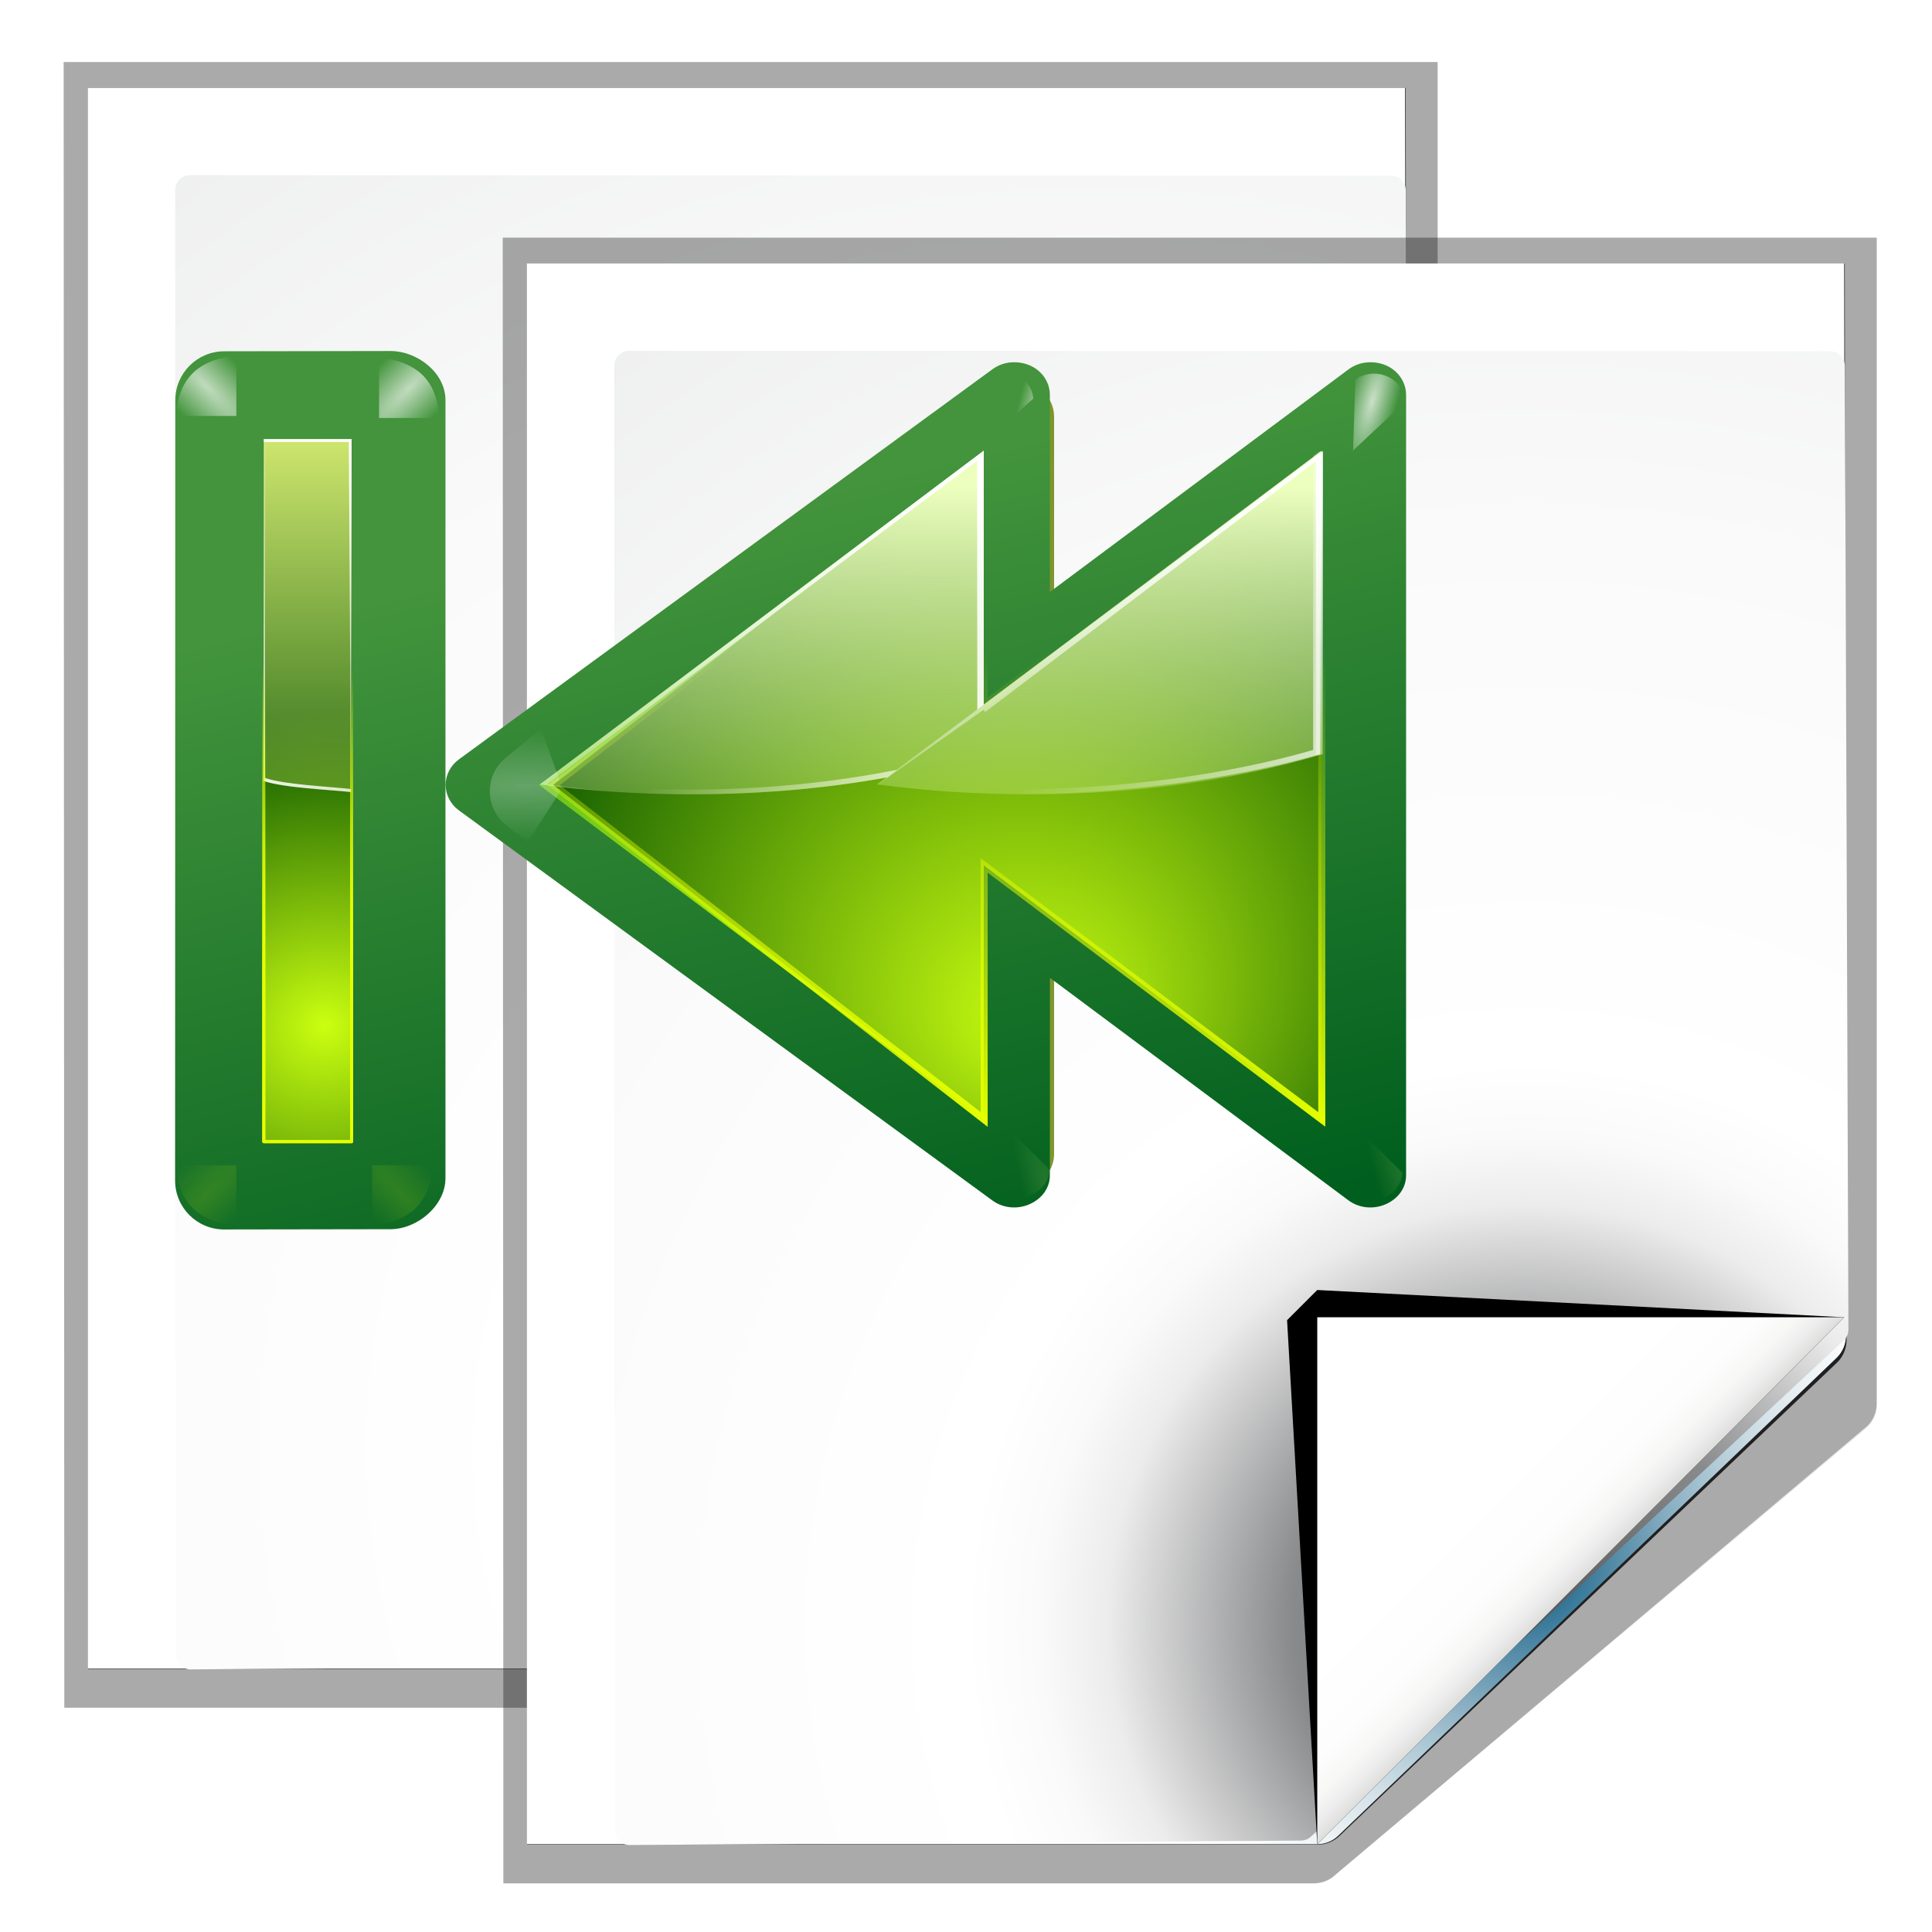 <?xml version="1.0" encoding="UTF-8" standalone="no"?>
<!-- Generator: Adobe Illustrator 12.0.0, SVG Export Plug-In . SVG Version: 6.00 Build 51448)  -->
<svg
   xmlns:ns="http://ns.adobe.com/SaveForWeb/1.0/"
   xmlns:dc="http://purl.org/dc/elements/1.1/"
   xmlns:cc="http://creativecommons.org/ns#"
   xmlns:rdf="http://www.w3.org/1999/02/22-rdf-syntax-ns#"
   xmlns:svg="http://www.w3.org/2000/svg"
   xmlns="http://www.w3.org/2000/svg"
   xmlns:xlink="http://www.w3.org/1999/xlink"
   xmlns:sodipodi="http://sodipodi.sourceforge.net/DTD/sodipodi-0.dtd"
   xmlns:inkscape="http://www.inkscape.org/namespaces/inkscape"
   version="1.1"
   id="Layer_1"
   width="128"
   height="128"
   viewBox="0 0 128 128"
   overflow="visible"
   enable-background="new 0 0 128 128"
   xml:space="preserve"
   sodipodi:version="0.32"
   inkscape:version="0.46"
   sodipodi:docname="go-first-page.svgz"
   sodipodi:docbase="/Users/david/Desktop/sandbox"
   inkscape:output_extension="org.inkscape.output.svgz.inkscape"
   inkscape:export-filename="/home/pinheiro/pics/oxygen/scalable/actions/go-first-page.png"
   inkscape:export-xdpi="30.9375"
   inkscape:export-ydpi="30.9375"><defs
   id="defs105"><linearGradient
     inkscape:collect="always"
     id="linearGradient4578"><stop
       style="stop-color:#ffffff;stop-opacity:1;"
       offset="0"
       id="stop4580" /><stop
       style="stop-color:#ffffff;stop-opacity:0"
       offset="1"
       id="stop4582" /></linearGradient><linearGradient
     inkscape:collect="always"
     id="linearGradient4568"><stop
       style="stop-color:#ffffff;stop-opacity:1;"
       offset="0"
       id="stop4570" /><stop
       style="stop-color:#ffffff;stop-opacity:0;"
       offset="1"
       id="stop4572" /></linearGradient><filter
     inkscape:collect="always"
     id="filter3241"><feGaussianBlur
       inkscape:collect="always"
       stdDeviation="1.039"
       id="feGaussianBlur3243" /></filter><filter
     inkscape:collect="always"
     id="filter3772"><feGaussianBlur
       inkscape:collect="always"
       stdDeviation="0.501"
       id="feGaussianBlur3774" /></filter><filter
     id="filter3722"
     height="1.598"
     y="-0.299"
     width="1.904"
     x="-0.452"
     inkscape:collect="always"><feGaussianBlur
       id="feGaussianBlur3724"
       stdDeviation="1.348"
       inkscape:collect="always" /></filter><filter
     id="filter3681"
     height="1.158"
     y="-0.079"
     width="1.245"
     x="-0.122"
     inkscape:collect="always"><feGaussianBlur
       id="feGaussianBlur3683"
       stdDeviation="0.322"
       inkscape:collect="always" /></filter><filter
     id="filter3533"
     inkscape:collect="always"><feGaussianBlur
       id="feGaussianBlur3535"
       stdDeviation="1.06"
       inkscape:collect="always" /></filter><filter
     id="filter3396"
     inkscape:collect="always"><feGaussianBlur
       id="feGaussianBlur3398"
       stdDeviation="0.495"
       inkscape:collect="always" /></filter><linearGradient
     id="linearGradient3294"
     inkscape:collect="always"><stop
       id="stop3296"
       offset="0"
       style="stop-color:#37a42c;stop-opacity:1;" /><stop
       id="stop3298"
       offset="1"
       style="stop-color:#bff500;stop-opacity:1" /></linearGradient><linearGradient
     id="linearGradient3348"
     inkscape:collect="always"><stop
       id="stop3350"
       offset="0"
       style="stop-color:#cbff10;stop-opacity:1" /><stop
       id="stop3352"
       offset="1"
       style="stop-color:#004d00;stop-opacity:1" /></linearGradient><linearGradient
     id="linearGradient3361"
     inkscape:collect="always"><stop
       id="stop3363"
       offset="0"
       style="stop-color:#edffbf;stop-opacity:1;" /><stop
       id="stop3365"
       offset="1"
       style="stop-color:#edffbf;stop-opacity:0;" /></linearGradient><linearGradient
     id="linearGradient3400"
     inkscape:collect="always"><stop
       id="stop3402"
       offset="0"
       style="stop-color:#e5ff00;stop-opacity:1;" /><stop
       id="stop3404"
       offset="1"
       style="stop-color:#e5ff00;stop-opacity:0;" /></linearGradient><linearGradient
     inkscape:collect="always"
     id="linearGradient3503"><stop
       style="stop-color:#005f1e;stop-opacity:1"
       offset="0"
       id="stop3505" /><stop
       style="stop-color:#43943c;stop-opacity:1"
       offset="1"
       id="stop3507" /></linearGradient><linearGradient
     id="linearGradient3669"
     inkscape:collect="always"><stop
       id="stop3671"
       offset="0"
       style="stop-color:#ffffff;stop-opacity:1;" /><stop
       id="stop3673"
       offset="1"
       style="stop-color:#ffffff;stop-opacity:0;" /></linearGradient><linearGradient
     inkscape:collect="always"
     id="linearGradient3689"><stop
       style="stop-color:#f0ff80;stop-opacity:1"
       offset="0"
       id="stop3691" /><stop
       style="stop-color:#f0ff80;stop-opacity:0"
       offset="1"
       id="stop3693" /></linearGradient><linearGradient
     id="linearGradient3710"
     inkscape:collect="always"><stop
       id="stop3712"
       offset="0"
       style="stop-color:#ffffff;stop-opacity:1;" /><stop
       id="stop3714"
       offset="1"
       style="stop-color:#ffffff;stop-opacity:0;" /></linearGradient><radialGradient
     inkscape:collect="always"
     xlink:href="#linearGradient3669"
     id="radialGradient2877"
     gradientUnits="userSpaceOnUse"
     gradientTransform="matrix(0.965,0.262,-0.92,3.39,33.309,-57.693)"
     cx="71.775"
     cy="16.087"
     fx="71.775"
     fy="16.087"
     r="3.156" /><radialGradient
     inkscape:collect="always"
     xlink:href="#linearGradient3689"
     id="radialGradient2881"
     gradientUnits="userSpaceOnUse"
     gradientTransform="matrix(0.965,0.262,-0.92,3.39,17.309,-57.693)"
     cx="71.775"
     cy="16.087"
     fx="71.775"
     fy="16.087"
     r="3.156" /><linearGradient
     inkscape:collect="always"
     xlink:href="#linearGradient3710"
     id="linearGradient2895"
     gradientUnits="userSpaceOnUse"
     gradientTransform="matrix(1.053,0,0,0.922,11.76,4.992)"
     x1="73.739"
     y1="69.923"
     x2="35.568"
     y2="48.212" /><linearGradient
     inkscape:collect="always"
     xlink:href="#linearGradient3710"
     id="linearGradient2897"
     gradientUnits="userSpaceOnUse"
     gradientTransform="matrix(1.053,0,0,0.922,11.76,4.992)"
     x1="63.159"
     y1="21.171"
     x2="63.159"
     y2="80.121" /><radialGradient
     inkscape:collect="always"
     xlink:href="#linearGradient3669"
     id="radialGradient4295"
     gradientUnits="userSpaceOnUse"
     gradientTransform="matrix(0.965,0.262,-0.92,3.39,33.309,-57.693)"
     cx="71.775"
     cy="16.087"
     fx="71.775"
     fy="16.087"
     r="3.156" /><radialGradient
     inkscape:collect="always"
     xlink:href="#linearGradient3689"
     id="radialGradient4297"
     gradientUnits="userSpaceOnUse"
     gradientTransform="matrix(0.965,0.262,-0.92,3.39,17.309,-57.693)"
     cx="71.775"
     cy="16.087"
     fx="71.775"
     fy="16.087"
     r="3.156" /><radialGradient
     inkscape:collect="always"
     xlink:href="#linearGradient3710"
     id="radialGradient4301"
     gradientUnits="userSpaceOnUse"
     gradientTransform="matrix(6.508,0,0,1.511,-63.772,-32.97)"
     cx="11.578"
     cy="64.531"
     fx="11.578"
     fy="64.531"
     r="3.578" /><linearGradient
     inkscape:collect="always"
     xlink:href="#linearGradient3710"
     id="linearGradient4319"
     gradientUnits="userSpaceOnUse"
     gradientTransform="matrix(0.491,0,0,0.461,29.823,22.485)"
     x1="63.159"
     y1="21.171"
     x2="63.159"
     y2="80.121" /><linearGradient
     inkscape:collect="always"
     xlink:href="#linearGradient3710"
     id="linearGradient4322"
     gradientUnits="userSpaceOnUse"
     gradientTransform="matrix(0.491,0,0,0.461,29.823,22.485)"
     x1="73.739"
     y1="69.923"
     x2="35.568"
     y2="48.212" /><linearGradient
     inkscape:collect="always"
     xlink:href="#linearGradient3361"
     id="linearGradient4325"
     gradientUnits="userSpaceOnUse"
     gradientTransform="matrix(0.491,0,0,0.461,29.823,22.485)"
     x1="63.159"
     y1="21.171"
     x2="63.159"
     y2="80.121" /><linearGradient
     inkscape:collect="always"
     xlink:href="#linearGradient3400"
     id="linearGradient4328"
     gradientUnits="userSpaceOnUse"
     gradientTransform="matrix(-0.527,0,0,0.461,110.133,22.504)"
     x1="91.785"
     y1="112.5"
     x2="91.993"
     y2="44.287" /><radialGradient
     inkscape:collect="always"
     xlink:href="#linearGradient3348"
     id="radialGradient4331"
     gradientUnits="userSpaceOnUse"
     gradientTransform="matrix(0.709,3.678339e-8,-3.759092e-8,0.639,14.911,7.981)"
     cx="72.223"
     cy="81.225"
     fx="75.651"
     fy="93.974"
     r="50" /><linearGradient
     inkscape:collect="always"
     xlink:href="#linearGradient3294"
     id="linearGradient4335"
     gradientUnits="userSpaceOnUse"
     gradientTransform="matrix(0.491,0,0,0.461,27.858,22.485)"
     x1="43.799"
     y1="32.052"
     x2="58.606"
     y2="96.363" /><linearGradient
     inkscape:collect="always"
     xlink:href="#linearGradient3503"
     id="linearGradient4340"
     gradientUnits="userSpaceOnUse"
     gradientTransform="matrix(0.589,0,0,0.539,24.567,17.537)"
     x1="71.626"
     y1="123.739"
     x2="46.226"
     y2="28.943" /><radialGradient
     inkscape:collect="always"
     xlink:href="#linearGradient3348"
     id="radialGradient4467"
     cx="122.177"
     cy="53.333"
     fx="122.177"
     fy="53.333"
     r="2"
     gradientTransform="matrix(10.715,2.871,-2.696,10.06,-1186.884,-819.343)"
     gradientUnits="userSpaceOnUse" /><linearGradient
     inkscape:collect="always"
     xlink:href="#linearGradient3689"
     id="linearGradient4480"
     x1="122.121"
     y1="24"
     x2="122.121"
     y2="60.049"
     gradientUnits="userSpaceOnUse"
     gradientTransform="matrix(-1,0,0,1,143.657,0)" /><linearGradient
     inkscape:collect="always"
     xlink:href="#linearGradient3669"
     id="linearGradient4491"
     gradientUnits="userSpaceOnUse"
     gradientTransform="matrix(-1,0,0,1,143.657,0)"
     x1="132"
     y1="52"
     x2="116"
     y2="28" /><linearGradient
     inkscape:collect="always"
     xlink:href="#linearGradient3400"
     id="linearGradient4501"
     x1="121.851"
     y1="64"
     x2="120"
     y2="44"
     gradientUnits="userSpaceOnUse" /><filter
     inkscape:collect="always"
     id="filter4535"
     x="-0.166"
     width="1.331"
     y="-0.014"
     height="1.029"><feGaussianBlur
       inkscape:collect="always"
       stdDeviation="0.29"
       id="feGaussianBlur4537" /></filter><filter
     inkscape:collect="always"
     id="filter4549"><feGaussianBlur
       inkscape:collect="always"
       stdDeviation="0.116"
       id="feGaussianBlur4551" /></filter><linearGradient
     inkscape:collect="always"
     xlink:href="#linearGradient4568"
     id="linearGradient4574"
     x1="116"
     y1="29.274"
     x2="124"
     y2="74.399"
     gradientUnits="userSpaceOnUse" /><radialGradient
     inkscape:collect="always"
     xlink:href="#linearGradient4578"
     id="radialGradient4584"
     cx="114"
     cy="26"
     fx="114"
     fy="26"
     r="2.5"
     gradientUnits="userSpaceOnUse"
     gradientTransform="matrix(0.707,-0.707,2.671,2.671,-37.511,36.856)" /><filter
     inkscape:collect="always"
     id="filter4666"
     x="-0.25"
     width="1.499"
     y="-0.25"
     height="1.499"><feGaussianBlur
       inkscape:collect="always"
       stdDeviation="0.416"
       id="feGaussianBlur4668" /></filter><radialGradient
     inkscape:collect="always"
     xlink:href="#linearGradient4578"
     id="radialGradient4672"
     gradientUnits="userSpaceOnUse"
     gradientTransform="matrix(0.707,-0.707,2.671,2.671,-136.396,36.724)"
     cx="114"
     cy="26"
     fx="114"
     fy="26"
     r="2.5" /><radialGradient
     inkscape:collect="always"
     xlink:href="#linearGradient3400"
     id="radialGradient4678"
     gradientUnits="userSpaceOnUse"
     gradientTransform="matrix(0.707,-0.707,2.671,2.671,-36.055,37.166)"
     cx="114"
     cy="26"
     fx="114"
     fy="26"
     r="2.5" /><radialGradient
     inkscape:collect="always"
     xlink:href="#linearGradient3400"
     id="radialGradient4680"
     gradientUnits="userSpaceOnUse"
     gradientTransform="matrix(0.707,-0.707,2.671,2.671,-36.055,37.166)"
     cx="114"
     cy="26"
     fx="114"
     fy="26"
     r="2.5" /><linearGradient
     y2="96"
     x2="88"
     y1="104"
     x1="96"
     gradientUnits="userSpaceOnUse"
     id="linearGradient3799"
     xlink:href="#XMLID_12_"
     inkscape:collect="always" /><radialGradient
     r="139.559"
     fy="112.78"
     fx="112.833"
     cy="112.78"
     cx="112.833"
     gradientTransform="matrix(0.979,0,0,0.982,-18.638,-6.836)"
     gradientUnits="userSpaceOnUse"
     id="radialGradient3793"
     xlink:href="#XMLID_8_"
     inkscape:collect="always" /><radialGradient
     fy="107.893"
     fx="111.794"
     r="139.559"
     cy="107.893"
     cx="111.794"
     gradientTransform="matrix(0.754,0,0,0.754,7.519,18.559)"
     gradientUnits="userSpaceOnUse"
     id="radialGradient3791"
     xlink:href="#XMLID_7_"
     inkscape:collect="always" /><filter
     inkscape:collect="always"
     id="filter4209"><feGaussianBlur
       inkscape:collect="always"
       stdDeviation="0.906"
       id="feGaussianBlur4211" /></filter><linearGradient
     y2="96"
     x2="88"
     y1="104"
     x1="96"
     gradientUnits="userSpaceOnUse"
     id="linearGradient3942"
     xlink:href="#linearGradient3839"
     inkscape:collect="always" /><radialGradient
     r="139.559"
     fy="112.78"
     fx="112.833"
     cy="112.78"
     cx="112.833"
     gradientTransform="matrix(0.979,0,0,0.982,-18.638,-6.836)"
     gradientUnits="userSpaceOnUse"
     id="radialGradient3940"
     xlink:href="#XMLID_8_"
     inkscape:collect="always" /><radialGradient
     r="139.559"
     fy="107.893"
     fx="111.794"
     cy="107.893"
     cx="111.794"
     gradientTransform="matrix(0.754,0,0,0.754,7.519,18.559)"
     gradientUnits="userSpaceOnUse"
     id="radialGradient3938"
     xlink:href="#XMLID_7_"
     inkscape:collect="always" /><linearGradient
     id="linearGradient3839"
     gradientUnits="userSpaceOnUse"
     x1="96"
     y1="104"
     x2="88"
     y2="96">
	<stop
   offset="0"
   style="stop-color:#888A85"
   id="stop3841" />
	<stop
   offset="0.067"
   style="stop-color:#8C8E89"
   id="stop3843" />
	<stop
   offset="0.067"
   style="stop-color:#ABACA9"
   id="stop3845" />
	<stop
   offset="0.135"
   style="stop-color:#C5C6C4"
   id="stop3847" />
	<stop
   offset="0.211"
   style="stop-color:#DBDBDA"
   id="stop3849" />
	<stop
   offset="0.301"
   style="stop-color:#EBEBEB"
   id="stop3851" />
	<stop
   offset="0.412"
   style="stop-color:#F7F7F6"
   id="stop3853" />
	<stop
   offset="0.568"
   style="stop-color:#FDFDFD"
   id="stop3855" />
	<stop
   offset="1"
   style="stop-color:#FFFFFF"
   id="stop3857" />
</linearGradient><linearGradient
     inkscape:collect="always"
     xlink:href="#linearGradient3400"
     id="linearGradient6117"
     gradientUnits="userSpaceOnUse"
     x1="121.851"
     y1="64"
     x2="120"
     y2="44" /></defs><sodipodi:namedview
   inkscape:window-height="687"
   inkscape:window-width="1022"
   inkscape:pageshadow="2"
   inkscape:pageopacity="0.0"
   guidetolerance="10.0"
   gridtolerance="10.0"
   objecttolerance="10.0"
   borderopacity="1.0"
   bordercolor="#666666"
   pagecolor="#ffffff"
   id="base"
   inkscape:zoom="2.8284271"
   inkscape:cx="6.8834534"
   inkscape:cy="76.75678"
   inkscape:window-x="160"
   inkscape:window-y="267"
   inkscape:current-layer="Layer_1"
   showgrid="true"
   showguides="true"
   inkscape:guide-bbox="true"><inkscape:grid
     id="GridFromPre046Settings"
     type="xygrid"
     originx="0px"
     originy="0px"
     spacingx="5.818px"
     spacingy="5.818px"
     color="#0000ff"
     empcolor="#0000ff"
     opacity="0.2"
     empopacity="0.4"
     empspacing="2"
     enabled="true"
     visible="true" /></sodipodi:namedview>

<radialGradient
   id="XMLID_7_"
   cx="102"
   cy="112.305"
   r="139.559"
   gradientUnits="userSpaceOnUse">
	<stop
   offset="0"
   style="stop-color:#00537D"
   id="stop16" />
	<stop
   offset="0.015"
   style="stop-color:#186389"
   id="stop18" />
	<stop
   offset="0.056"
   style="stop-color:#558CA8"
   id="stop20" />
	<stop
   offset="0.096"
   style="stop-color:#89AFC3"
   id="stop22" />
	<stop
   offset="0.136"
   style="stop-color:#B3CCD8"
   id="stop24" />
	<stop
   offset="0.174"
   style="stop-color:#D4E2E9"
   id="stop26" />
	<stop
   offset="0.21"
   style="stop-color:#ECF2F5"
   id="stop28" />
	<stop
   offset="0.243"
   style="stop-color:#FAFCFD"
   id="stop30" />
	<stop
   offset="0.272"
   style="stop-color:#FFFFFF"
   id="stop32" />
</radialGradient>

<radialGradient
   id="XMLID_8_"
   cx="102"
   cy="112.305"
   r="139.559"
   gradientUnits="userSpaceOnUse">
	<stop
   offset="0"
   style="stop-color:#535557"
   id="stop37" />
	
	<stop
   offset="0.114"
   style="stop-color:#898A8C"
   id="stop41" />
	
	
	<stop
   offset="0.203"
   style="stop-color:#ECECEC"
   id="stop47" />
	<stop
   offset="0.236"
   style="stop-color:#FAFAFA"
   id="stop49" />
	<stop
   offset="0.272"
   style="stop-color:#FFFFFF"
   id="stop51" />
	<stop
   offset="0.531"
   style="stop-color:#FAFAFA"
   id="stop53" />
	<stop
   offset="0.845"
   style="stop-color:#EBECEC"
   id="stop55" />
	<stop
   offset="1"
   style="stop-color:#E1E2E3"
   id="stop57" />
</radialGradient>

<linearGradient
   id="XMLID_9_"
   gradientUnits="userSpaceOnUse"
   x1="94.344"
   y1="102.345"
   x2="86.536"
   y2="94.537">
	<stop
   offset="0"
   style="stop-color:#FFFFFF"
   id="stop62" />
	<stop
   offset="1"
   style="stop-color:#555753"
   id="stop64" />
</linearGradient>

<linearGradient
   id="XMLID_10_"
   gradientUnits="userSpaceOnUse"
   x1="95"
   y1="103"
   x2="86.587"
   y2="94.587">
	<stop
   offset="0"
   style="stop-color:#FFFFFF"
   id="stop69" />
	<stop
   offset="1"
   style="stop-color:#555753"
   id="stop71" />
</linearGradient>

<linearGradient
   id="XMLID_11_"
   gradientUnits="userSpaceOnUse"
   x1="95"
   y1="103"
   x2="87.293"
   y2="95.293">
	<stop
   offset="0"
   style="stop-color:#FFFFFF"
   id="stop76" />
	<stop
   offset="1"
   style="stop-color:#393B38"
   id="stop78" />
</linearGradient>

<linearGradient
   id="XMLID_12_"
   gradientUnits="userSpaceOnUse"
   x1="96"
   y1="104"
   x2="88"
   y2="96">
	<stop
   offset="0"
   style="stop-color:#888A85"
   id="stop83" />
	<stop
   offset="0.007"
   style="stop-color:#8C8E89"
   id="stop85" />
	<stop
   offset="0.067"
   style="stop-color:#ABACA9"
   id="stop87" />
	<stop
   offset="0.135"
   style="stop-color:#C5C6C4"
   id="stop89" />
	<stop
   offset="0.211"
   style="stop-color:#DBDBDA"
   id="stop91" />
	<stop
   offset="0.301"
   style="stop-color:#EBEBEB"
   id="stop93" />
	<stop
   offset="0.412"
   style="stop-color:#F7F7F6"
   id="stop95" />
	<stop
   offset="0.568"
   style="stop-color:#FDFDFD"
   id="stop97" />
	<stop
   offset="1"
   style="stop-color:#FFFFFF"
   id="stop99" />
</linearGradient>
<g
   transform="translate(135.108,-66.799)"
   id="g3915"><g
     style="overflow:visible"
     id="g3917"
     transform="translate(-154.901,58.906)"><path
       id="path3920"
       d="M 32.6,14.793 L 32.641,120.034 L 84.172,120.034 C 84.702,120.034 85.211,119.823 85.586,119.448 L 119.374,90.869 C 119.749,90.494 119.96,89.985 119.96,89.455 L 119.96,14.793 L 32.6,14.793 z"
       style="opacity:0.307;fill:#000000;fill-opacity:1;filter:url(#filter3241)"
       transform="matrix(1.042,0,0,1.036,-9.958,-3.322)"
       sodipodi:nodetypes="cccccccc" /><path
       id="path3922"
       d="M 34.147,16.447 L 34.147,117.562 L 84.416,117.562 C 84.946,117.562 85.455,117.351 85.83,116.976 L 117.454,86.717 C 117.829,86.342 118.04,85.833 118.04,85.303 L 117.928,16.447 L 34.147,16.447 z"
       style="opacity:0.896;fill:#000000;fill-opacity:1;filter:url(#filter3772)"
       transform="matrix(1.042,0,0,1.036,-9.958,-3.322)"
       sodipodi:nodetypes="cccccccc" /><path
       sodipodi:nodetypes="cccccccc"
       transform="matrix(1.042,0,0,1.036,-9.958,-3.322)"
       style="opacity:0.514;fill:#000000;fill-opacity:1;filter:url(#filter3241)"
       d="M 32.6,14.793 L 32.641,120.034 L 84.172,120.034 C 84.702,120.034 85.211,119.823 85.586,119.448 L 119.374,90.772 C 119.749,90.397 119.96,89.888 119.96,89.358 L 119.96,14.793 L 32.6,14.793 z"
       id="path3924" /><path
       sodipodi:nodetypes="cccccccc"
       id="path3926"
       d="M 25.612,13.713 L 25.612,118.439 L 77.975,118.439 C 78.505,118.439 79.014,118.228 79.389,117.853 L 112.414,86.186 C 112.789,85.811 113,85.302 113,84.772 L 112.883,13.713 L 25.612,13.713 z"
       style="fill:url(#radialGradient3791)" /><path
       sodipodi:nodetypes="ccccccccccc"
       id="path3928"
       d="M 32.379,19.5 C 31.839,19.5 31.4,19.941 31.4,20.482 L 31.43,117.512 C 31.43,118.054 31.869,118.494 32.409,118.494 L 76.892,118.2 C 77.149,118.2 77.402,118.096 77.584,117.912 L 112.878,85.042 C 113.062,84.859 113.165,84.606 113.165,84.348 L 112.93,20.513 C 112.93,19.972 112.492,19.531 111.952,19.531 L 32.379,19.5 z"
       style="fill:url(#radialGradient3793);fill-opacity:1" /><g
       transform="translate(2.4e-6,0)"
       id="g3930"><path
         sodipodi:nodetypes="ccccc"
         d="M 112.883,83.53 L 77.975,81.723 L 75.975,83.723 L 77.975,118.439 L 112.883,83.53 z"
         id="path3932"
         style="opacity:1;fill:#000000;fill-opacity:1;filter:url(#filter4209)" /><path
         sodipodi:nodetypes="cccc"
         d="M 77.975,118.439 L 112.883,83.53 L 77.975,83.53 L 77.975,118.439 z"
         id="path3934"
         style="fill:url(#linearGradient3799)" /></g><path
       id="path3936"
       d="M 100,32 L 100,32 z"
       style="fill:none;fill-rule:evenodd;stroke:#000000;stroke-width:1px;stroke-linecap:butt;stroke-linejoin:miter;stroke-opacity:1" /></g></g><g
   id="g3777"
   transform="translate(164.198,-55.163)"><g
     transform="translate(-154.901,58.906)"
     id="g3741"
     style="overflow:visible"><path
       sodipodi:nodetypes="cccccccc"
       transform="matrix(1.042,0,0,1.036,-9.958,-3.322)"
       style="opacity:0.307;fill:#000000;fill-opacity:1;filter:url(#filter3241)"
       d="M 32.6,14.793 L 32.641,120.034 L 84.172,120.034 C 84.702,120.034 85.211,119.823 85.586,119.448 L 119.374,90.869 C 119.749,90.494 119.96,89.985 119.96,89.455 L 119.96,14.793 L 32.6,14.793 z"
       id="path4081" /><path
       sodipodi:nodetypes="cccccccc"
       transform="matrix(1.042,0,0,1.036,-9.958,-3.322)"
       style="opacity:0.896;fill:#000000;fill-opacity:1;filter:url(#filter3772)"
       d="M 34.147,16.447 L 34.147,117.562 L 84.416,117.562 C 84.946,117.562 85.455,117.351 85.83,116.976 L 117.454,86.717 C 117.829,86.342 118.04,85.833 118.04,85.303 L 117.928,16.447 L 34.147,16.447 z"
       id="path3744" /><path
       id="path3746"
       d="M 32.6,14.793 L 32.641,120.034 L 84.172,120.034 C 84.702,120.034 85.211,119.823 85.586,119.448 L 119.374,90.772 C 119.749,90.397 119.96,89.888 119.96,89.358 L 119.96,14.793 L 32.6,14.793 z"
       style="opacity:0.514;fill:#000000;fill-opacity:1;filter:url(#filter3241)"
       transform="matrix(1.042,0,0,1.036,-9.958,-3.322)"
       sodipodi:nodetypes="cccccccc" /><path
       style="fill:url(#radialGradient3938)"
       d="M 25.612,13.713 L 25.612,118.439 L 77.975,118.439 C 78.505,118.439 79.014,118.228 79.389,117.853 L 112.414,86.186 C 112.789,85.811 113,85.302 113,84.772 L 112.883,13.713 L 25.612,13.713 z"
       id="path3748"
       sodipodi:nodetypes="cccccccc" /><path
       style="fill:url(#radialGradient3940);fill-opacity:1"
       d="M 32.379,19.5 C 31.839,19.5 31.4,19.941 31.4,20.482 L 31.43,117.512 C 31.43,118.054 31.869,118.494 32.409,118.494 L 76.892,118.2 C 77.149,118.2 77.402,118.096 77.584,117.912 L 112.878,85.042 C 113.062,84.859 113.165,84.606 113.165,84.348 L 112.93,20.513 C 112.93,19.972 112.492,19.531 111.952,19.531 L 32.379,19.5 z"
       id="path3750"
       sodipodi:nodetypes="ccccccccccc" /><g
       id="g3753"
       transform="translate(2.4e-6,0)"><path
         style="opacity:1;fill:#000000;fill-opacity:1;filter:url(#filter4209)"
         id="path3757"
         d="M 112.883,83.53 L 77.975,81.723 L 75.975,83.723 L 77.975,118.439 L 112.883,83.53 z"
         sodipodi:nodetypes="ccccc" /><path
         style="fill:url(#linearGradient3942)"
         id="path3761"
         d="M 77.975,118.439 L 112.883,83.53 L 77.975,83.53 L 77.975,118.439 z"
         sodipodi:nodetypes="cccc" /></g><path
       style="fill:none;fill-rule:evenodd;stroke:#000000;stroke-width:1px;stroke-linecap:butt;stroke-linejoin:miter;stroke-opacity:1"
       d="M 100,32 L 100,32 z"
       id="path3763" /></g></g><path
   id="path5129"
   d="M 35.541,31.987 L 35.541,31.987 z"
   style="fill:none;fill-rule:evenodd;stroke:#000000;stroke-width:0.966px;stroke-linecap:butt;stroke-linejoin:miter;stroke-opacity:1" /><path
   style="fill:none;fill-rule:evenodd;stroke:#000000;stroke-width:1px;stroke-linecap:butt;stroke-linejoin:miter;stroke-opacity:1"
   d="M 63.657,20 L 63.657,20 z"
   id="path5131" /><path
   id="path2602"
   d="M 39.271,31.987 L 39.271,31.987 z"
   style="fill:none;fill-rule:evenodd;stroke:#000000;stroke-width:0.966px;stroke-linecap:butt;stroke-linejoin:miter;stroke-opacity:1" />

<path
   style="fill:none;fill-rule:evenodd;stroke:#000000;stroke-width:1px;stroke-linecap:butt;stroke-linejoin:miter;stroke-opacity:1"
   d="M 63.657,20 L 63.657,20 z"
   id="path3341" /><path
   style="opacity:0.905;fill:none;fill-opacity:1;fill-rule:evenodd;stroke:#638000;stroke-width:0.966;stroke-linecap:butt;stroke-linejoin:round;stroke-miterlimit:4;stroke-dasharray:none;stroke-opacity:1;filter:url(#filter3533)"
   d="M 87.875,12 C 87.009,12.027 86.176,12.334 85.5,12.875 L 25.5,60.875 C 24.55,61.634 24,62.784 24,64 C 24,65.216 24.55,66.366 25.5,67.125 L 85.5,115.125 C 86.701,116.086 88.332,116.26 89.719,115.594 C 91.105,114.927 92.001,113.538 92,112 L 92,88.312 L 92,78.062 L 90.5,76.875 C 89.299,75.914 87.668,75.74 86.281,76.406 C 84.895,77.073 83.999,78.462 84,80 L 84,103.688 L 34.406,64 L 84,24.312 L 84,48 C 83.999,49.538 84.895,50.927 86.281,51.594 C 87.668,52.26 89.299,52.086 90.5,51.125 L 92,49.938 L 92,39.688 L 92,16 C 92,14.917 91.559,13.879 90.781,13.125 C 90.004,12.371 88.957,11.966 87.875,12 z"
   id="path3519"
   transform="matrix(0.527,0,0,0.509,21.097,19.452)" /><path
   style="fill:url(#linearGradient4340);fill-opacity:1;fill-rule:evenodd;stroke:none;stroke-width:8;stroke-linecap:butt;stroke-linejoin:round;stroke-miterlimit:4;stroke-dasharray:none;stroke-opacity:1"
   d="M 90.72,24 C 91.357,23.982 91.981,24.188 92.438,24.594 C 92.896,25 93.157,25.573 93.157,26.156 L 93.157,38.906 L 93.157,41.781 L 93.157,44.438 L 93.157,59.594 L 93.157,62.719 L 93.157,65.094 L 93.157,77.875 C 93.158,78.703 92.629,79.422 91.813,79.781 C 90.997,80.14 90.052,80.049 89.345,79.531 L 69.557,64.781 L 69.557,65.094 L 69.557,77.875 C 69.558,78.703 69.029,79.422 68.213,79.781 C 67.397,80.14 66.452,80.049 65.745,79.531 L 30.401,53.688 C 29.842,53.279 29.526,52.655 29.526,52 C 29.526,51.345 29.842,50.721 30.401,50.312 L 65.745,24.469 C 66.143,24.177 66.61,24.015 67.12,24 C 67.757,23.982 68.381,24.188 68.838,24.594 C 69.296,25 69.557,25.573 69.557,26.156 L 69.557,38.906 L 69.557,39.219 L 89.345,24.469 C 89.743,24.177 90.21,24.015 90.72,24 z M 25.863,23.256 C 27.664,23.256 29.513,24.706 29.513,26.506 L 29.513,78.062 C 29.513,79.863 27.664,81.438 25.863,81.438 L 14.85,81.455 C 13.05,81.455 11.6,80.006 11.6,78.205 L 11.613,26.524 C 11.613,24.724 13.063,23.274 14.863,23.274 L 25.863,23.256 z M 64.838,73.375 L 64.838,63.25 L 56.026,63.25 L 64.838,73.375 z"
   id="path3302"
   sodipodi:nodetypes="csccccccccsccccsccsccsscccccccccccccccccc" /><path
   style="opacity:0.85;fill:url(#radialGradient4295);fill-opacity:1;fill-rule:evenodd;stroke:none;stroke-width:8;stroke-linecap:butt;stroke-linejoin:round;stroke-miterlimit:4;stroke-dasharray:none;stroke-opacity:1;filter:url(#filter3681)"
   d="M 82.179,12 C 81.38,12.025 80.606,12.284 79.96,12.75 L 79.101,22.273 L 86.273,15.625 C 86.185,14.679 85.773,13.792 85.085,13.125 C 84.308,12.371 83.261,11.966 82.179,12 z"
   id="path3651"
   transform="matrix(0.527,0,0,0.509,22.997,18.452)"
   sodipodi:nodetypes="ccccsc" /><path
   id="path3685"
   d="M 68.078,13.966 C 67.278,13.991 66.505,14.25 65.859,14.716 L 64.81,24.976 L 72.171,17.591 C 72.083,16.645 71.672,15.758 70.984,15.091 C 70.206,14.337 69.16,13.932 68.078,13.966 z"
   style="opacity:0.35;fill:url(#radialGradient4297);fill-opacity:1;fill-rule:evenodd;stroke:none;stroke-width:8;stroke-linecap:butt;stroke-linejoin:round;stroke-miterlimit:4;stroke-dasharray:none;stroke-opacity:1;filter:url(#filter3681)"
   transform="matrix(0.527,0,0,-0.509,31.524,86.451)"
   sodipodi:nodetypes="ccccsc" /><path
   style="fill:url(#linearGradient4335);fill-opacity:1;fill-rule:evenodd;stroke:none;stroke-width:1px;stroke-linecap:butt;stroke-linejoin:miter;stroke-opacity:1"
   d="M 87.552,29.861 L 87.552,74.139 L 65.174,57.316 L 65.174,74.139 L 35.716,52 L 65.174,29.861 L 65.174,46.684 L 87.552,29.861 z"
   id="path2323" /><path
   style="opacity:0.5;fill:url(#radialGradient4301);fill-opacity:1;fill-rule:evenodd;stroke:none;stroke-width:8;stroke-linecap:butt;stroke-linejoin:round;stroke-miterlimit:4;stroke-dasharray:none;stroke-opacity:1;filter:url(#filter3722)"
   d="M 11.688,59.125 L 9.5,60.875 C 8.55,61.634 8,62.784 8,64 C 8,65.216 8.55,66.366 9.5,67.125 L 13.031,69.938 L 15.156,64.312 L 11.688,59.125 z"
   id="path3705"
   transform="matrix(0.673,0,0,-0.697,27.067,97.031)" /><path
   style="fill:url(#radialGradient4331);fill-opacity:1;fill-rule:evenodd;stroke:none;stroke-width:1px;stroke-linecap:butt;stroke-linejoin:miter;stroke-opacity:1"
   d="M 87.552,29.861 L 87.552,44.62 L 87.552,59.38 L 87.552,74.139 L 65.174,57.316 L 65.174,59.38 L 65.174,74.139 L 36.649,52 L 65.174,29.861 L 65.174,44.62 L 65.174,46.684 L 87.552,29.861 z"
   id="path3320"
   sodipodi:nodetypes="cccccccccccc" /><path
   style="fill:none;fill-opacity:1;fill-rule:evenodd;stroke:url(#linearGradient4328);stroke-width:0.5px;stroke-linecap:butt;stroke-linejoin:miter;stroke-opacity:1;filter:url(#filter3396)"
   d="M 48.219,29.875 L 48.219,44.625 L 48.219,59.375 L 48.219,74.125 L 72.219,57.312 L 72.219,59.375 L 72.219,74.125 L 102.812,52 L 72.219,29.875 L 72.219,44.625 L 72.219,46.688 L 48.219,29.875 z"
   id="path3895"
   sodipodi:nodetypes="cccccccccccc"
   transform="matrix(-0.932,0,0,1.001,132.511,-3.3625565e-2)" /><path
   style="fill:url(#linearGradient4325);fill-opacity:1;fill-rule:evenodd;stroke:none;stroke-width:1px;stroke-linecap:butt;stroke-linejoin:miter;stroke-opacity:1"
   d="M 87.552,29.861 L 87.552,44.62 L 87.552,49.967 C 82.111,51.645 75.437,52.625 68.205,52.625 C 64.703,52.625 61.319,52.398 58.152,51.969 L 58.793,51.5 C 54.805,52.226 50.438,52.625 45.827,52.625 C 42.326,52.625 38.942,52.398 35.775,51.969 L 65.174,29.861 L 65.174,44.62 L 65.174,46.684 L 87.552,29.861 z"
   id="path3897" /><path
   style="fill:url(#linearGradient4322);fill-opacity:1;fill-rule:evenodd;stroke:none;stroke-width:1px;stroke-linecap:butt;stroke-linejoin:miter;stroke-opacity:1"
   d="M 65.174,29.861 L 65.174,44.62 L 65.174,46.684 L 64.766,46.997 L 64.766,44.433 L 64.766,30.173 L 65.174,29.861 z M 59.434,50.999 L 58.793,51.5 C 54.805,52.226 50.438,52.625 45.827,52.625 C 42.326,52.625 38.942,52.398 35.775,51.969 L 36.124,51.719 C 39.146,52.113 42.357,52.313 45.681,52.313 C 50.608,52.313 55.249,51.831 59.434,50.999 z"
   id="path3910" /><path
   style="fill:url(#linearGradient4319);fill-opacity:1;fill-rule:evenodd;stroke:none;stroke-width:1px;stroke-linecap:butt;stroke-linejoin:miter;stroke-opacity:1"
   d="M 65.174,29.861 L 65.174,44.62 L 65.174,46.684 L 64.737,47.028 L 64.737,44.87 L 64.737,30.517 L 36.212,51.969 C 37.749,52.177 39.335,52.36 40.961,52.469 C 39.185,52.357 37.449,52.196 35.775,51.969 L 65.174,29.861 z"
   id="path3919" /><g
   transform="matrix(-0.5,0,0,0.5,111.631,19.999)"
   inkscape:label="Layer 1"
   id="g2845"><g
     id="g2847"
     transform="matrix(-1,0,0,1,127.973,1.7146484e-2)"><path
       transform="matrix(1.053,0,0,1.017,-5.893,-2.712)"
       id="path2853"
       d="M 87.875,12 C 87.076,12.025 86.302,12.284 85.656,12.75 L 85.367,22.027 L 91.969,15.625 C 91.881,14.679 91.469,13.792 90.781,13.125 C 90.004,12.371 88.957,11.966 87.875,12 z"
       style="opacity:0.85;fill:url(#radialGradient2877);fill-opacity:1;fill-rule:evenodd;stroke:none;stroke-width:8;stroke-linecap:butt;stroke-linejoin:round;stroke-miterlimit:4;stroke-dasharray:none;stroke-opacity:1;filter:url(#filter3681)"
       sodipodi:nodetypes="ccccsc" /><path
       transform="matrix(1.053,0,0,-1.017,14.56,131.287)"
       style="opacity:0.35;fill:url(#radialGradient2881);fill-opacity:1;fill-rule:evenodd;stroke:none;stroke-width:8;stroke-linecap:butt;stroke-linejoin:round;stroke-miterlimit:4;stroke-dasharray:none;stroke-opacity:1;filter:url(#filter3681)"
       d="M 68.078,12 C 67.278,12.025 66.505,12.284 65.859,12.75 L 65.949,22.027 L 72.171,15.625 C 72.083,14.679 71.672,13.792 70.984,13.125 C 70.206,12.371 69.16,11.966 68.078,12 z"
       id="path2857"
       sodipodi:nodetypes="ccccsc" /><path
       id="path2871"
       d="M 79.6,19.744 L 78.711,20.378 L 78.711,48.845 L 78.711,59.361 C 67.203,62.668 53.062,64.605 37.763,64.605 C 30.631,64.605 23.77,64.183 17.289,63.395 L 16.532,63.914 C 23.326,64.772 30.549,65.239 38.059,65.239 C 53.573,65.239 67.93,63.262 79.6,59.909 L 79.6,49.248 L 79.6,19.744 z"
       style="fill:url(#linearGradient2895);fill-opacity:1;fill-rule:evenodd;stroke:none;stroke-width:1px;stroke-linecap:butt;stroke-linejoin:miter;stroke-opacity:1"
       sodipodi:nodetypes="ccccsccsccc" /><path
       id="path2873"
       d="M 80,19.744 L 20.932,63.914 C 24.523,64.368 28.247,64.698 32.057,64.922 C 28.569,64.705 24.35,64.359 21.053,63.942 L 35.067,54.008 C 35.113,54.246 35.254,54.317 35.331,54.272 L 79.078,21.07 L 79.078,49.709 L 79.078,60.053 C 74.831,61.273 70.222,62.322 65.319,63.136 C 70.551,62.285 75.484,61.206 80,59.909 L 80,49.248 L 80,19.744 z M 32.057,64.922 C 33.803,65.025 35.573,65.102 37.357,65.153 C 35.572,65.097 33.802,65.031 32.057,64.922 z"
       style="fill:url(#linearGradient2897);fill-opacity:1;fill-rule:evenodd;stroke:none;stroke-width:1px;stroke-linecap:butt;stroke-linejoin:miter;stroke-opacity:1"
       sodipodi:nodetypes="ccccccccccccccsc" /></g></g><rect
   style="opacity:1;fill:url(#radialGradient4467);fill-opacity:1;fill-rule:nonzero;stroke:none;stroke-width:3.5;stroke-linecap:round;stroke-linejoin:round;stroke-miterlimit:4;stroke-dasharray:none;stroke-dashoffset:0;stroke-opacity:1"
   id="rect4458"
   width="5.818"
   height="46.545"
   x="-23.295"
   y="29.092"
   rx="0"
   ry="0"
   transform="scale(-1,1)" /><path
   style="opacity:1;fill:url(#linearGradient4480);fill-opacity:1;fill-rule:nonzero;stroke:none;stroke-width:3.5;stroke-linecap:round;stroke-linejoin:round;stroke-miterlimit:4;stroke-dasharray:none;stroke-dashoffset:0;stroke-opacity:1"
   d="M 23.295,29.092 L 23.257,52.475 C 21.863,52.321 18.737,52.192 17.457,51.737 L 17.477,29.092 L 23.295,29.092 z"
   id="path4469"
   sodipodi:nodetypes="ccccc" /><path
   style="opacity:1;fill:url(#linearGradient4491);fill-opacity:1;fill-rule:nonzero;stroke:none;stroke-width:3.5;stroke-linecap:round;stroke-linejoin:round;stroke-miterlimit:4;stroke-dasharray:none;stroke-dashoffset:0;stroke-opacity:1"
   d="M 17.571,29.092 L 17.551,51.538 C 18.802,51.982 21.897,52.117 23.257,52.275 L 23.257,52.475 C 21.863,52.321 18.737,52.192 17.457,51.737 L 17.477,29.092 L 17.571,29.092 z"
   id="path4482"
   sodipodi:nodetypes="ccccccc" /><rect
   ry="0"
   rx="0"
   y="29.092"
   x="116.362"
   height="46.545"
   width="5.818"
   id="rect4493"
   style="opacity:1;fill:none;fill-opacity:1;fill-rule:nonzero;stroke:url(#linearGradient4501);stroke-width:0.2;stroke-linecap:round;stroke-linejoin:round;stroke-miterlimit:4;stroke-dasharray:none;stroke-dashoffset:0;stroke-opacity:1;filter:url(#filter4535)"
   transform="matrix(-1,0,0,1,139.657,0)" /><rect
   style="opacity:1;fill:none;fill-opacity:1;fill-rule:nonzero;stroke:url(#linearGradient6117);stroke-width:0.2;stroke-linecap:round;stroke-linejoin:round;stroke-miterlimit:4;stroke-dasharray:none;stroke-dashoffset:0;stroke-opacity:1;filter:url(#filter4549)"
   id="rect4539"
   width="5.818"
   height="46.545"
   x="116.362"
   y="29.092"
   rx="0"
   ry="0"
   transform="matrix(-1,0,0,1,139.657,0)" /><path
   style="opacity:1;fill:url(#linearGradient4574);fill-opacity:1;fill-rule:nonzero;stroke:none;stroke-width:0.2;stroke-linecap:round;stroke-linejoin:round;stroke-miterlimit:4;stroke-dasharray:none;stroke-dashoffset:0;stroke-opacity:1;filter:url(#filter4549)"
   d="M 116.362,29.092 L 116.4,52.798 L 116.4,52.71 L 116.549,29.28 L 122.18,29.28 L 122.18,29.092 L 116.362,29.092 z"
   id="rect4557"
   sodipodi:nodetypes="ccccccc"
   transform="matrix(-1,0,0,1,139.657,0)" /><path
   style="opacity:0.815;fill:url(#radialGradient4584);fill-opacity:1;fill-rule:evenodd;stroke:none;stroke-width:1px;stroke-linecap:butt;stroke-linejoin:miter;stroke-opacity:1;filter:url(#filter4666)"
   d="M 114.544,27.691 L 114.544,23.691 C 111.581,24.005 110.694,25.618 110.544,27.691 L 114.544,27.691 z"
   id="path4576"
   sodipodi:nodetypes="cccc"
   transform="matrix(-1,0,0,1,139.657,0)" /><path
   sodipodi:nodetypes="cccc"
   id="path4670"
   d="M 15.659,27.558 L 15.659,23.558 C 12.696,23.873 11.809,25.485 11.659,27.558 L 15.659,27.558 z"
   style="opacity:0.815;fill:url(#radialGradient4672);fill-opacity:1;fill-rule:evenodd;stroke:none;stroke-width:1px;stroke-linecap:butt;stroke-linejoin:miter;stroke-opacity:1;filter:url(#filter4666)" /><path
   sodipodi:nodetypes="cccc"
   id="path4674"
   d="M 116,28 L 116,24 C 113.037,24.315 112.15,25.927 112,28 L 116,28 z"
   style="opacity:0.369;fill:url(#radialGradient4678);fill-opacity:1;fill-rule:evenodd;stroke:none;stroke-width:1px;stroke-linecap:butt;stroke-linejoin:miter;stroke-opacity:1;filter:url(#filter4666)"
   transform="matrix(-1,0,0,-1,140.657,105.2)" /><path
   transform="matrix(1,0,0,-1,-100.343,105.2)"
   style="opacity:0.369;fill:url(#radialGradient4680);fill-opacity:1;fill-rule:evenodd;stroke:none;stroke-width:1px;stroke-linecap:butt;stroke-linejoin:miter;stroke-opacity:1;filter:url(#filter4666)"
   d="M 116,28 L 116,24 C 113.037,24.315 112.15,25.927 112,28 L 116,28 z"
   id="path4676"
   sodipodi:nodetypes="cccc" /><path
   id="path6299"
   d="M 265.794,5.893 L 265.794,5.893 z"
   style="fill:none;fill-rule:evenodd;stroke:#000000;stroke-width:1px;stroke-linecap:butt;stroke-linejoin:miter;stroke-opacity:1" /><path
   style="fill:none;fill-rule:evenodd;stroke:#000000;stroke-width:1px;stroke-linecap:butt;stroke-linejoin:miter;stroke-opacity:1"
   d="M 237.794,-6.107 L 237.794,-6.107 z"
   id="path6301" /></svg>